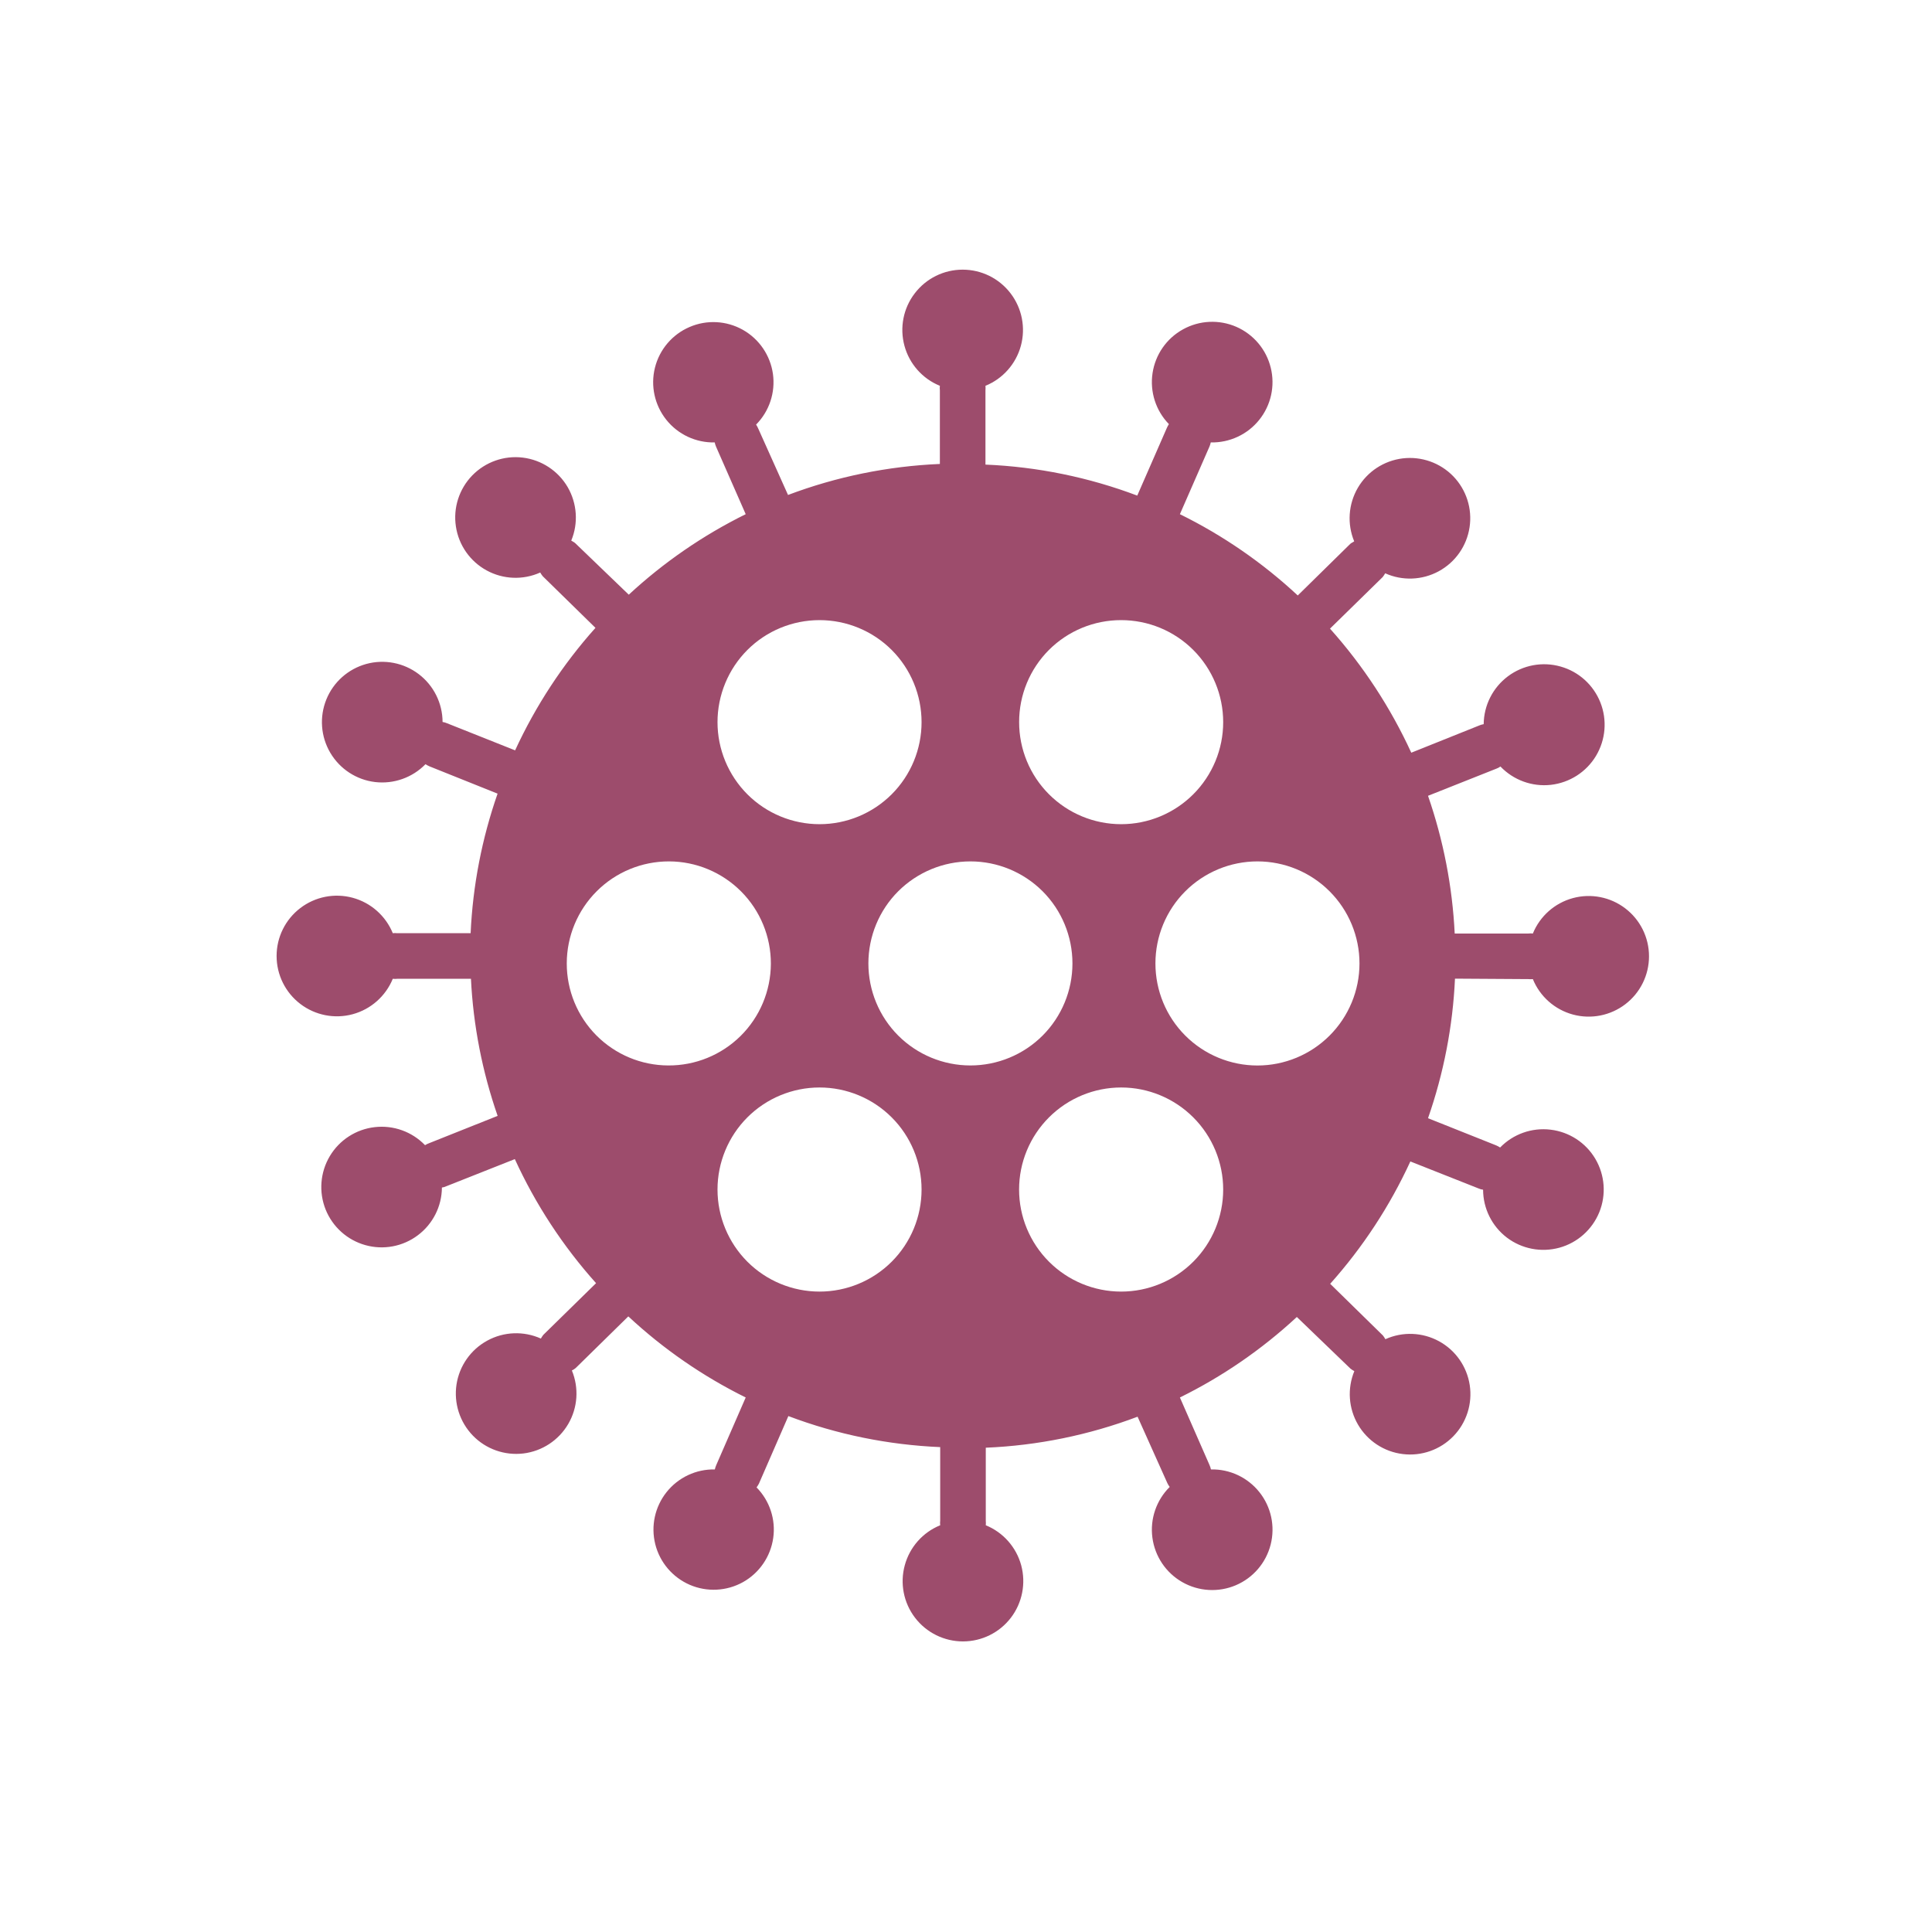 <svg width="42" height="42" viewBox="0 0 42 42" fill="none" xmlns="http://www.w3.org/2000/svg">
<path d="M33.225 21.285C33.258 21.288 33.29 21.288 33.323 21.285C33.477 21.663 33.799 21.948 34.193 22.055C34.587 22.162 35.009 22.079 35.333 21.831C35.658 21.583 35.848 21.198 35.848 20.789C35.848 20.381 35.658 19.996 35.333 19.748C35.009 19.5 34.587 19.417 34.193 19.524C33.799 19.631 33.477 19.916 33.323 20.294C33.29 20.29 33.258 20.29 33.225 20.294H31.624C31.574 19.273 31.378 18.265 31.044 17.3L32.53 16.71C32.562 16.699 32.591 16.683 32.618 16.663C32.901 16.959 33.306 17.107 33.713 17.062C34.121 17.016 34.484 16.784 34.695 16.433C34.906 16.082 34.942 15.652 34.791 15.271C34.64 14.89 34.321 14.601 33.926 14.49C33.532 14.378 33.108 14.457 32.78 14.703C32.452 14.949 32.258 15.333 32.254 15.743C32.222 15.748 32.19 15.757 32.16 15.77L30.68 16.363C30.229 15.381 29.634 14.472 28.913 13.666L30.059 12.544C30.079 12.518 30.097 12.491 30.113 12.463C30.487 12.631 30.918 12.614 31.278 12.418C31.638 12.222 31.886 11.869 31.947 11.463C32.009 11.058 31.877 10.647 31.592 10.353C31.306 10.059 30.899 9.916 30.492 9.965C30.085 10.015 29.725 10.251 29.518 10.605C29.312 10.959 29.282 11.39 29.439 11.768C29.412 11.789 29.382 11.799 29.355 11.822L28.212 12.945C27.449 12.234 26.586 11.639 25.65 11.178L26.291 9.712C26.304 9.682 26.314 9.65 26.321 9.618C26.729 9.627 27.119 9.446 27.374 9.128C27.63 8.81 27.723 8.39 27.625 7.994C27.528 7.597 27.251 7.269 26.877 7.105C26.503 6.942 26.074 6.962 25.717 7.16C25.359 7.357 25.115 7.71 25.055 8.114C24.995 8.518 25.126 8.927 25.411 9.22C25.393 9.248 25.377 9.277 25.364 9.308L24.723 10.774C23.666 10.375 22.552 10.147 21.423 10.1V8.485C21.426 8.452 21.426 8.42 21.423 8.387C21.801 8.233 22.086 7.911 22.193 7.517C22.3 7.123 22.217 6.701 21.969 6.377C21.721 6.052 21.336 5.862 20.927 5.862C20.519 5.862 20.134 6.052 19.886 6.377C19.637 6.701 19.555 7.123 19.662 7.517C19.769 7.911 20.053 8.233 20.432 8.387C20.428 8.42 20.428 8.452 20.432 8.485V10.086V10.086C19.303 10.134 18.189 10.361 17.131 10.76L16.484 9.318C16.471 9.287 16.455 9.258 16.437 9.23C16.724 8.94 16.859 8.533 16.803 8.129C16.746 7.725 16.504 7.37 16.149 7.17C15.793 6.97 15.364 6.947 14.99 7.109C14.615 7.27 14.337 7.597 14.238 7.993C14.139 8.389 14.231 8.808 14.486 9.127C14.74 9.445 15.129 9.627 15.537 9.618C15.544 9.65 15.554 9.682 15.567 9.712L16.211 11.178C15.284 11.636 14.428 12.225 13.669 12.928L12.503 11.806C12.476 11.782 12.446 11.772 12.419 11.752V11.751C12.576 11.373 12.546 10.943 12.34 10.588C12.133 10.235 11.772 9.998 11.366 9.948C10.959 9.898 10.552 10.042 10.266 10.336C9.981 10.63 9.849 11.041 9.911 11.446C9.972 11.852 10.22 12.205 10.58 12.401C10.94 12.597 11.37 12.614 11.744 12.446C11.76 12.474 11.778 12.501 11.799 12.527L12.945 13.649C12.233 14.445 11.645 15.343 11.198 16.312L9.718 15.723C9.687 15.709 9.654 15.7 9.621 15.695C9.62 15.287 9.428 14.902 9.103 14.655C8.778 14.408 8.356 14.326 7.962 14.434C7.568 14.543 7.247 14.828 7.094 15.207C6.941 15.586 6.973 16.014 7.181 16.366C7.389 16.718 7.749 16.953 8.154 17.001C8.56 17.049 8.965 16.905 9.25 16.613C9.278 16.631 9.307 16.647 9.337 16.66L10.817 17.253C10.476 18.23 10.278 19.253 10.231 20.287H8.636C8.604 20.283 8.571 20.283 8.539 20.287C8.384 19.909 8.062 19.624 7.668 19.517C7.274 19.41 6.852 19.493 6.528 19.741C6.203 19.989 6.013 20.374 6.013 20.782C6.013 21.191 6.203 21.576 6.528 21.824C6.852 22.072 7.274 22.155 7.668 22.048C8.062 21.941 8.384 21.656 8.539 21.278C8.571 21.282 8.604 21.282 8.636 21.278H10.238H10.238C10.288 22.294 10.484 23.297 10.818 24.258L9.331 24.851C9.299 24.863 9.268 24.877 9.24 24.895C8.956 24.601 8.552 24.456 8.146 24.503C7.74 24.549 7.379 24.783 7.17 25.133C6.961 25.484 6.927 25.912 7.078 26.292C7.23 26.671 7.549 26.958 7.943 27.068C8.336 27.178 8.758 27.099 9.084 26.853C9.411 26.608 9.604 26.224 9.607 25.816C9.64 25.812 9.672 25.803 9.702 25.788L11.192 25.198H11.192C11.642 26.181 12.237 27.09 12.958 27.895L11.812 29.018C11.792 29.044 11.774 29.071 11.758 29.099C11.384 28.931 10.953 28.947 10.593 29.144C10.233 29.34 9.986 29.693 9.924 30.098C9.863 30.504 9.994 30.914 10.28 31.209C10.565 31.503 10.972 31.646 11.379 31.597C11.786 31.547 12.146 31.31 12.353 30.956C12.56 30.602 12.589 30.172 12.432 29.793C12.462 29.779 12.491 29.761 12.516 29.739L13.659 28.617C14.42 29.326 15.279 29.919 16.211 30.38L15.571 31.849C15.557 31.88 15.547 31.912 15.54 31.944C15.133 31.936 14.745 32.118 14.491 32.437C14.237 32.756 14.146 33.174 14.245 33.57C14.344 33.965 14.622 34.291 14.996 34.453C15.37 34.614 15.798 34.592 16.154 34.393C16.509 34.193 16.751 33.84 16.809 33.436C16.867 33.033 16.733 32.626 16.447 32.335C16.466 32.309 16.483 32.282 16.498 32.254L17.138 30.785V30.784C18.195 31.184 19.31 31.411 20.439 31.459V33.06C20.435 33.092 20.435 33.125 20.439 33.158C20.06 33.312 19.776 33.634 19.669 34.028C19.561 34.422 19.644 34.844 19.892 35.168C20.14 35.493 20.526 35.683 20.934 35.683C21.342 35.683 21.728 35.493 21.976 35.168C22.224 34.844 22.306 34.422 22.2 34.028C22.093 33.634 21.808 33.312 21.43 33.158C21.433 33.125 21.433 33.092 21.43 33.06V31.472C22.559 31.425 23.673 31.197 24.73 30.798L25.377 32.241C25.391 32.27 25.408 32.299 25.428 32.325C25.137 32.614 24.998 33.022 25.052 33.427C25.106 33.834 25.346 34.191 25.702 34.394C26.058 34.597 26.488 34.622 26.865 34.462C27.242 34.302 27.522 33.975 27.623 33.578C27.724 33.181 27.634 32.76 27.379 32.439C27.124 32.118 26.734 31.935 26.325 31.944C26.318 31.912 26.308 31.88 26.294 31.849L25.65 30.38C26.578 29.923 27.434 29.333 28.192 28.63L29.358 29.753C29.384 29.774 29.413 29.792 29.442 29.807C29.286 30.186 29.315 30.616 29.522 30.97C29.729 31.324 30.089 31.561 30.496 31.61C30.903 31.66 31.31 31.516 31.595 31.222C31.881 30.928 32.012 30.517 31.951 30.112C31.889 29.706 31.642 29.353 31.282 29.157C30.922 28.961 30.491 28.944 30.117 29.113C30.101 29.084 30.083 29.057 30.063 29.032L28.917 27.909C29.627 27.114 30.214 26.218 30.66 25.249L32.143 25.836C32.174 25.85 32.207 25.859 32.241 25.863C32.242 26.271 32.433 26.656 32.758 26.904C33.084 27.151 33.505 27.232 33.9 27.124C34.293 27.016 34.614 26.73 34.768 26.351C34.921 25.972 34.889 25.544 34.681 25.192C34.473 24.84 34.113 24.606 33.707 24.558C33.301 24.509 32.896 24.653 32.611 24.946C32.584 24.927 32.554 24.912 32.524 24.899L31.044 24.309C31.385 23.331 31.583 22.309 31.63 21.275L33.225 21.285ZM24.373 13.481C24.961 13.481 25.525 13.714 25.941 14.13C26.357 14.546 26.591 15.111 26.591 15.699C26.591 16.287 26.357 16.851 25.941 17.267C25.525 17.683 24.961 17.917 24.373 17.917C23.784 17.917 23.22 17.683 22.804 17.267C22.388 16.851 22.155 16.287 22.155 15.699C22.154 15.11 22.387 14.546 22.803 14.129C23.22 13.713 23.784 13.48 24.373 13.481L24.373 13.481ZM21.096 23.162C20.508 23.162 19.944 22.929 19.527 22.513C19.111 22.097 18.878 21.532 18.878 20.944C18.878 20.356 19.111 19.791 19.527 19.375C19.944 18.96 20.508 18.726 21.096 18.726C21.684 18.726 22.249 18.96 22.665 19.375C23.081 19.791 23.314 20.356 23.314 20.944C23.314 21.532 23.081 22.097 22.665 22.513C22.249 22.929 21.684 23.162 21.096 23.162ZM17.816 13.481C18.404 13.481 18.969 13.714 19.385 14.13C19.801 14.546 20.034 15.111 20.034 15.699C20.034 16.287 19.801 16.851 19.385 17.267C18.969 17.683 18.404 17.917 17.816 17.917C17.228 17.917 16.663 17.683 16.247 17.267C15.832 16.851 15.598 16.287 15.598 15.699C15.598 15.111 15.832 14.546 16.247 14.13C16.663 13.714 17.228 13.481 17.816 13.481ZM12.321 20.944C12.321 20.355 12.556 19.79 12.973 19.374C13.389 18.958 13.955 18.725 14.544 18.726C15.133 18.727 15.697 18.963 16.113 19.381C16.528 19.798 16.76 20.364 16.758 20.953C16.755 21.542 16.519 22.106 16.1 22.521C15.681 22.935 15.115 23.166 14.526 23.162C13.94 23.16 13.379 22.925 12.965 22.509C12.552 22.093 12.32 21.53 12.321 20.944ZM17.816 28.078C17.228 28.078 16.663 27.844 16.247 27.428C15.832 27.012 15.598 26.448 15.598 25.859C15.598 25.271 15.832 24.707 16.247 24.291C16.663 23.875 17.228 23.641 17.816 23.641C18.404 23.641 18.969 23.875 19.385 24.291C19.801 24.707 20.034 25.271 20.034 25.859C20.034 26.448 19.801 27.012 19.385 27.428C18.969 27.844 18.404 28.078 17.816 28.078ZM24.373 28.078H24.373C23.784 28.078 23.22 27.844 22.804 27.428C22.388 27.012 22.154 26.448 22.154 25.859C22.154 25.271 22.388 24.707 22.804 24.291C23.22 23.875 23.784 23.641 24.373 23.641C24.961 23.641 25.525 23.875 25.941 24.291C26.357 24.707 26.591 25.271 26.591 25.859C26.591 26.448 26.357 27.012 25.941 27.428C25.525 27.844 24.961 28.078 24.373 28.078H24.373ZM27.336 23.163C26.748 23.163 26.183 22.929 25.767 22.513C25.351 22.097 25.118 21.533 25.118 20.944C25.118 20.356 25.351 19.792 25.767 19.376C26.183 18.96 26.748 18.726 27.336 18.726C27.924 18.726 28.488 18.96 28.904 19.376C29.32 19.792 29.554 20.356 29.554 20.944C29.554 21.533 29.32 22.097 28.904 22.513C28.488 22.929 27.924 23.163 27.336 23.163Z" fill="#9D4C6C"/>
</svg>
